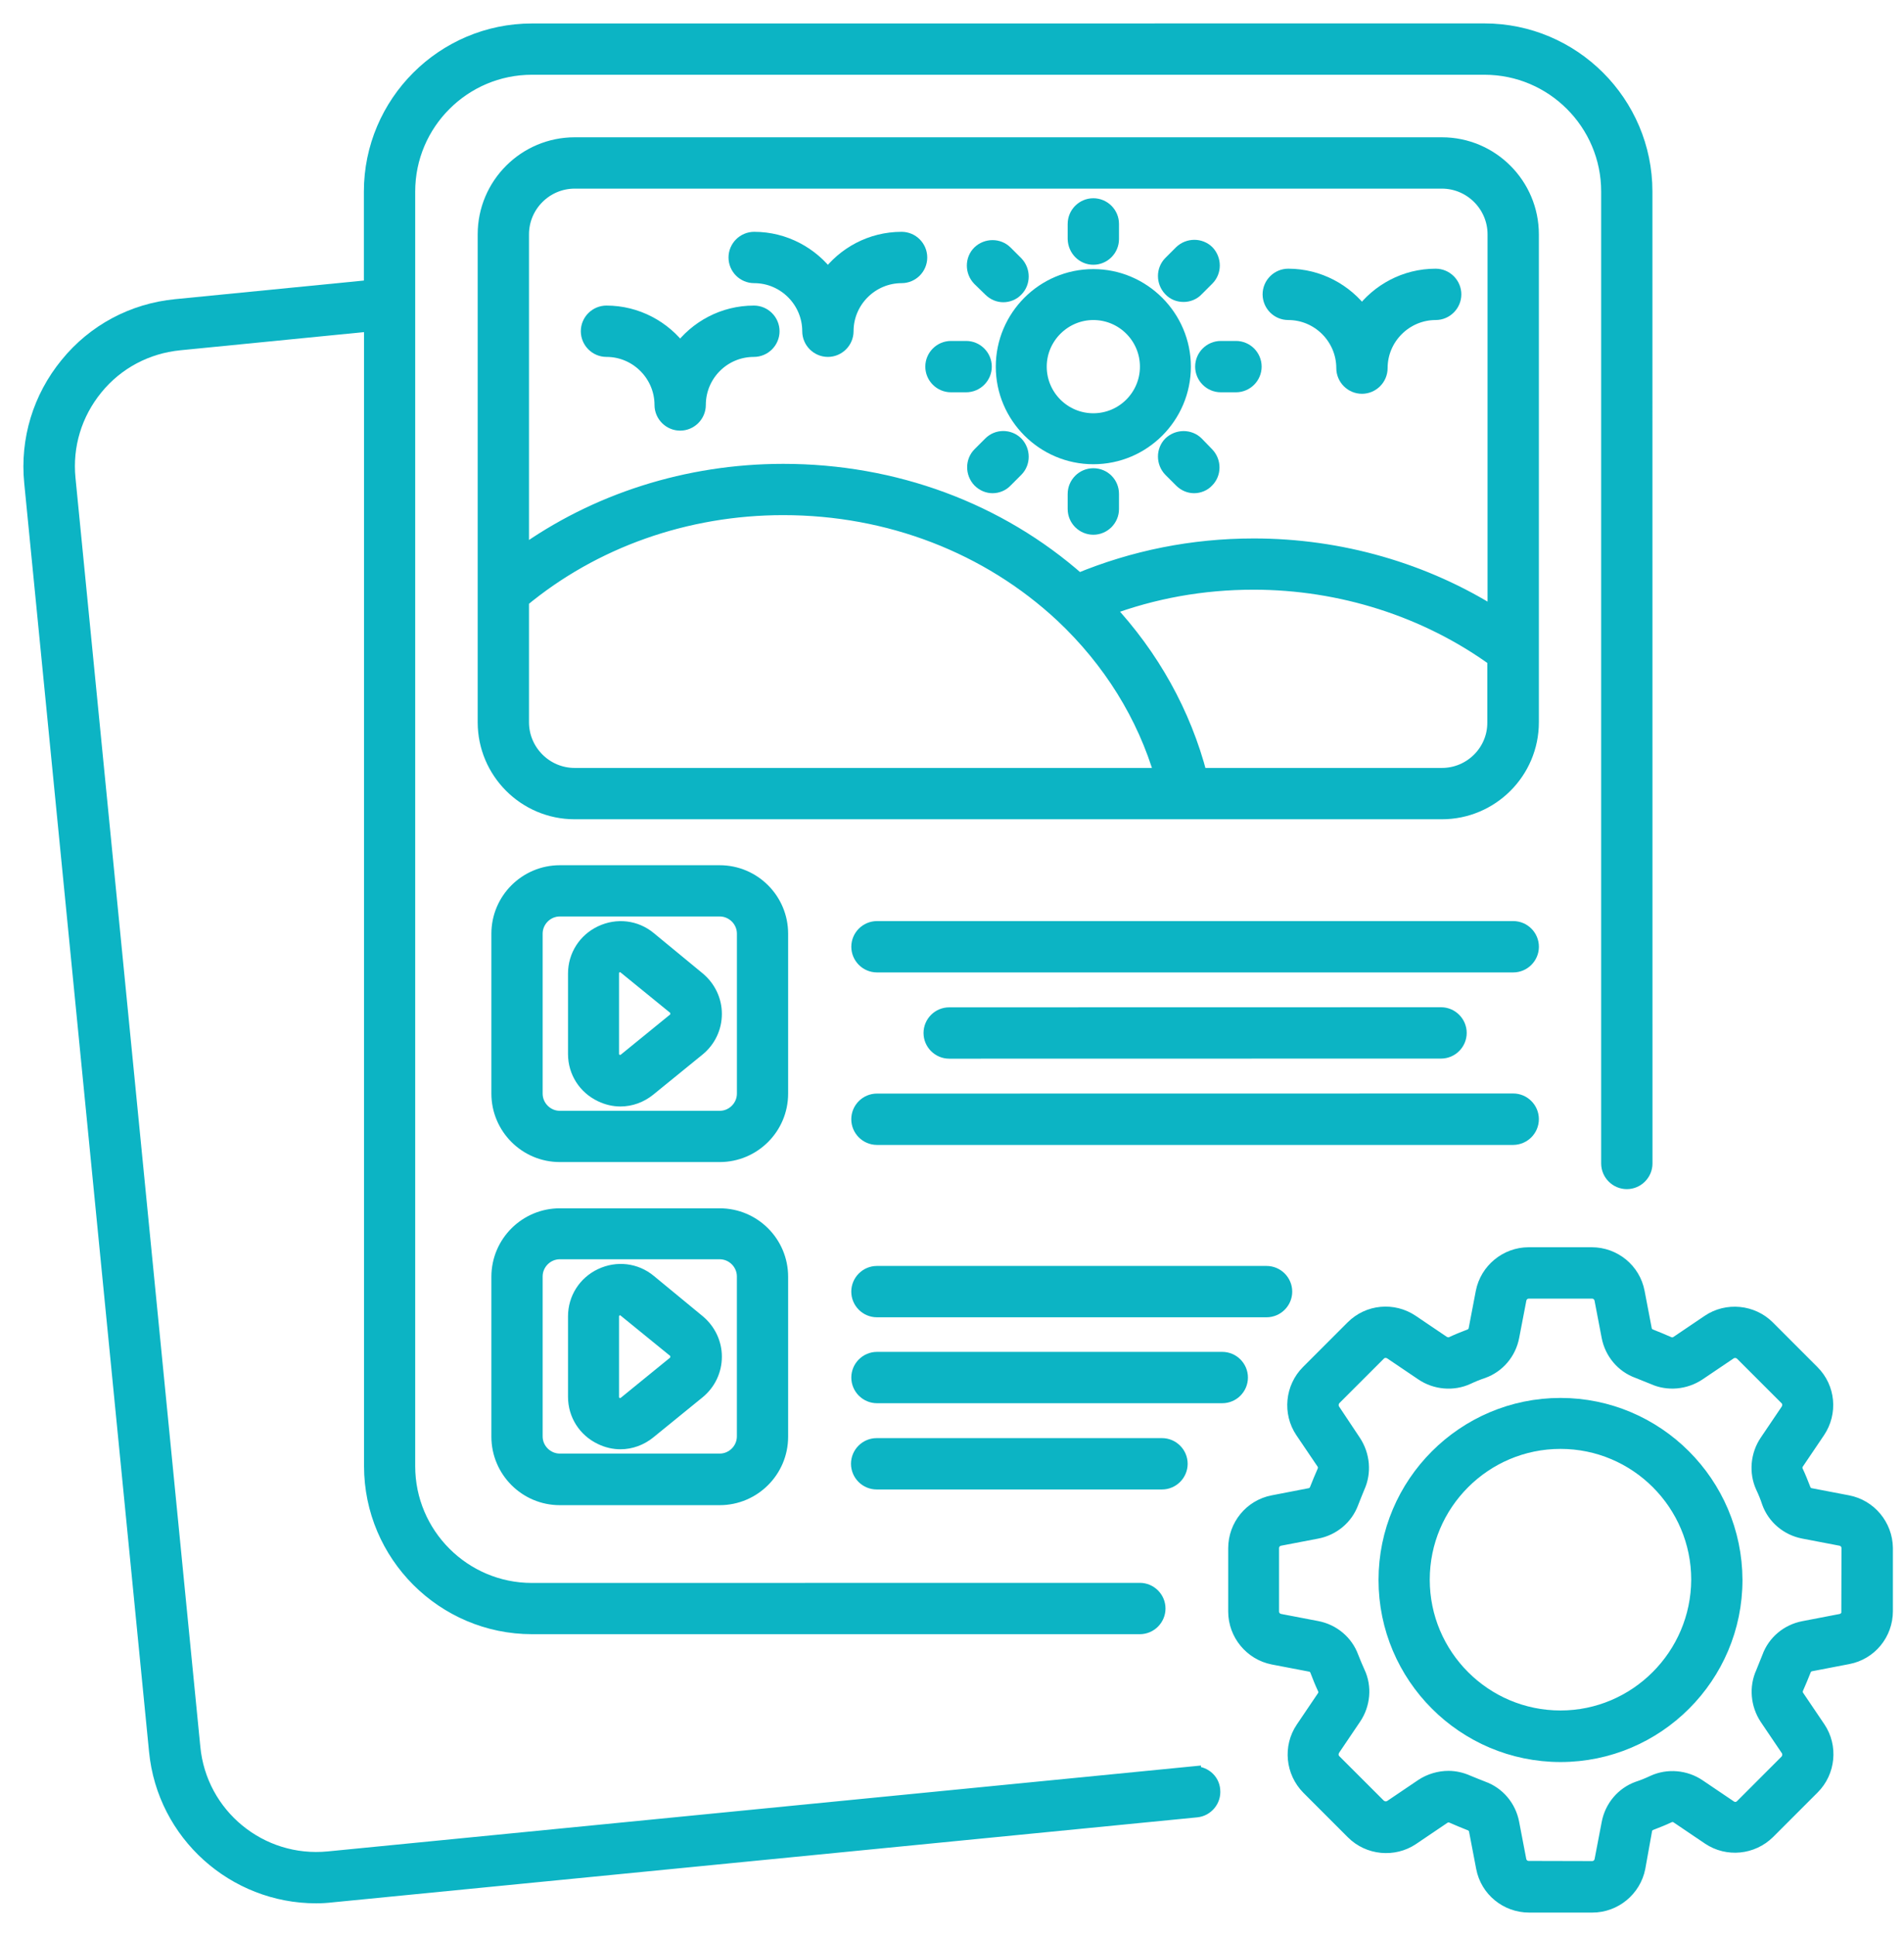 <svg xmlns="http://www.w3.org/2000/svg" width="61" height="62" viewBox="0 0 61 62" fill="none"><path d="M38.226 56.817L10.528 59.54C8.329 59.758 6.377 58.15 6.169 55.961L2.17 15.331C2.064 14.273 2.378 13.237 3.056 12.407C3.731 11.58 4.693 11.074 5.751 10.969L11.913 10.36V46.952C11.913 49.78 14.218 52.085 17.046 52.085H36.518C36.832 52.085 37.09 51.827 37.09 51.513C37.09 51.199 36.832 50.941 36.518 50.941L17.041 50.944C14.842 50.944 13.052 49.154 13.052 46.954V6.133C13.052 3.934 14.842 2.144 17.041 2.144H47.559C49.759 2.144 51.548 3.934 51.548 6.133V37.26C51.548 37.574 51.806 37.832 52.12 37.832C52.434 37.832 52.692 37.574 52.692 37.26L52.69 6.133C52.69 3.305 50.385 1 47.557 1L17.041 1.002C14.213 1.002 11.908 3.308 11.908 6.136V9.211L5.633 9.83C4.27 9.963 3.033 10.62 2.167 11.686C1.3 12.744 0.89 14.084 1.025 15.447L5.024 56.076C5.282 58.722 7.518 60.704 10.128 60.704C10.3 60.704 10.462 60.694 10.633 60.674L38.331 57.952C38.645 57.922 38.874 57.638 38.844 57.333C38.825 57.019 38.54 56.791 38.226 56.818L38.226 56.817Z" fill="#0CB4C4" stroke="#0CB4C4" stroke-width="0.5"></path><path d="M49.052 7.505C49.052 5.934 47.776 4.647 46.195 4.647H18.411C16.84 4.647 15.554 5.924 15.554 7.505V23.13C15.554 24.701 16.83 25.987 18.411 25.987H46.195C47.766 25.987 49.052 24.711 49.052 23.13V7.505ZM18.411 5.791H46.195C47.137 5.791 47.908 6.562 47.908 7.505V19.713C45.642 18.274 42.937 17.494 40.168 17.494C38.207 17.494 36.322 17.874 34.552 18.608C31.991 16.342 28.648 15.105 25.096 15.105C22.03 15.105 19.086 16.048 16.698 17.771V7.505C16.698 6.562 17.468 5.791 18.411 5.791ZM16.698 23.13V19.217C19.003 17.302 21.973 16.247 25.095 16.247C28.485 16.247 31.664 17.474 34.045 19.693C35.587 21.142 36.682 22.911 37.244 24.843H18.41C17.468 24.843 16.698 24.073 16.698 23.13ZM46.197 24.843H38.428C37.914 22.862 36.896 21.026 35.447 19.482C36.942 18.92 38.523 18.635 40.161 18.635C42.969 18.635 45.701 19.512 47.9 21.102V23.13C47.91 24.073 47.139 24.843 46.197 24.843Z" fill="#0CB4C4" stroke="#0CB4C4" stroke-width="0.5"></path><path d="M35.028 14.617C36.619 14.617 37.903 13.321 37.903 11.742C37.903 10.161 36.606 8.868 35.028 8.868C33.437 8.868 32.153 10.164 32.153 11.742C32.151 13.323 33.447 14.617 35.028 14.617ZM35.028 9.999C35.99 9.999 36.771 10.78 36.771 11.742C36.771 12.704 35.99 13.485 35.028 13.485C34.066 13.485 33.285 12.704 33.285 11.742C33.285 10.78 34.076 9.999 35.028 9.999Z" fill="#0CB4C4" stroke="#0CB4C4" stroke-width="0.5"></path><path d="M35.028 8.229C35.342 8.229 35.6 7.971 35.6 7.657V7.171C35.6 6.856 35.342 6.599 35.028 6.599C34.714 6.599 34.456 6.856 34.456 7.171V7.657C34.466 7.971 34.714 8.229 35.028 8.229Z" fill="#0CB4C4" stroke="#0CB4C4" stroke-width="0.5"></path><path d="M31.743 9.258C31.859 9.373 32.001 9.429 32.143 9.429C32.286 9.429 32.438 9.373 32.544 9.258C32.762 9.039 32.762 8.676 32.544 8.447L32.2 8.104C31.981 7.885 31.618 7.885 31.39 8.104C31.171 8.322 31.171 8.686 31.39 8.914L31.743 9.258Z" fill="#0CB4C4" stroke="#0CB4C4" stroke-width="0.5"></path><path d="M30.467 12.313H30.953C31.267 12.313 31.525 12.056 31.525 11.741C31.525 11.427 31.267 11.169 30.953 11.169H30.467C30.153 11.169 29.895 11.427 29.895 11.741C29.895 12.056 30.153 12.313 30.467 12.313Z" fill="#0CB4C4" stroke="#0CB4C4" stroke-width="0.5"></path><path d="M31.743 14.219L31.399 14.563C31.181 14.781 31.181 15.144 31.399 15.373C31.515 15.488 31.657 15.545 31.8 15.545C31.942 15.545 32.094 15.488 32.2 15.373L32.544 15.029C32.762 14.811 32.762 14.447 32.544 14.219C32.322 13.998 31.962 13.998 31.743 14.219Z" fill="#0CB4C4" stroke="#0CB4C4" stroke-width="0.5"></path><path d="M35.028 15.245C34.714 15.245 34.456 15.503 34.456 15.817V16.303C34.456 16.617 34.714 16.875 35.028 16.875C35.342 16.875 35.6 16.617 35.6 16.303V15.817C35.6 15.503 35.352 15.245 35.028 15.245Z" fill="#0CB4C4" stroke="#0CB4C4" stroke-width="0.5"></path><path d="M38.322 14.219C38.104 14.001 37.74 14.001 37.512 14.219C37.294 14.438 37.294 14.801 37.512 15.029L37.856 15.373C37.971 15.488 38.114 15.545 38.256 15.545C38.398 15.545 38.551 15.488 38.656 15.373C38.875 15.154 38.875 14.791 38.656 14.563L38.322 14.219Z" fill="#0CB4C4" stroke="#0CB4C4" stroke-width="0.5"></path><path d="M38.54 11.741C38.54 12.056 38.798 12.313 39.112 12.313H39.598C39.913 12.313 40.17 12.056 40.17 11.741C40.17 11.427 39.913 11.169 39.598 11.169H39.112C38.798 11.169 38.54 11.427 38.54 11.741Z" fill="#0CB4C4" stroke="#0CB4C4" stroke-width="0.5"></path><path d="M37.922 9.42C38.064 9.42 38.217 9.363 38.322 9.248L38.666 8.904C38.884 8.686 38.884 8.322 38.666 8.094C38.447 7.876 38.084 7.876 37.856 8.094L37.512 8.438C37.294 8.656 37.294 9.02 37.512 9.248C37.627 9.371 37.77 9.42 37.922 9.42Z" fill="#0CB4C4" stroke="#0CB4C4" stroke-width="0.5"></path><path d="M41.273 9.999C42.262 9.999 43.062 10.809 43.062 11.789C43.062 12.103 43.32 12.361 43.634 12.361C43.949 12.361 44.206 12.103 44.206 11.789C44.206 10.799 45.017 9.999 45.996 9.999C46.31 9.999 46.568 9.741 46.568 9.427C46.568 9.113 46.31 8.855 45.996 8.855C45.024 8.855 44.167 9.331 43.634 10.055C43.102 9.331 42.235 8.855 41.273 8.855C40.959 8.855 40.701 9.113 40.701 9.427C40.703 9.744 40.959 9.999 41.273 9.999Z" fill="#0CB4C4" stroke="#0CB4C4" stroke-width="0.5"></path><path d="M24.162 8.818C25.152 8.818 25.952 9.628 25.952 10.608C25.952 10.922 26.21 11.18 26.524 11.18C26.838 11.18 27.096 10.922 27.096 10.608C27.096 9.619 27.906 8.818 28.886 8.818C29.2 8.818 29.457 8.561 29.457 8.246C29.457 7.932 29.2 7.674 28.886 7.674C27.913 7.674 27.057 8.151 26.524 8.875C25.991 8.151 25.125 7.674 24.163 7.674C23.848 7.674 23.59 7.932 23.59 8.246C23.59 8.563 23.848 8.818 24.162 8.818Z" fill="#0CB4C4" stroke="#0CB4C4" stroke-width="0.5"></path><path d="M19.43 11.18C20.419 11.18 21.219 11.99 21.219 12.969C21.219 13.283 21.477 13.541 21.791 13.541C22.105 13.541 22.363 13.283 22.363 12.969C22.363 11.98 23.163 11.18 24.153 11.18C24.467 11.18 24.725 10.922 24.725 10.608C24.725 10.293 24.467 10.036 24.153 10.036C23.181 10.036 22.324 10.512 21.791 11.236C21.259 10.512 20.392 10.036 19.43 10.036C19.116 10.036 18.858 10.293 18.858 10.608C18.86 10.924 19.116 11.18 19.43 11.18Z" fill="#0CB4C4" stroke="#0CB4C4" stroke-width="0.5"></path><path d="M25 29.9C25 28.835 24.134 27.959 23.058 27.959H17.935C16.87 27.959 15.993 28.825 15.993 29.9V35.023C15.993 36.089 16.86 36.965 17.935 36.965H23.058C24.124 36.965 25 36.099 25 35.023V29.9ZM23.859 35.023C23.859 35.46 23.498 35.824 23.058 35.824H17.935C17.498 35.824 17.135 35.463 17.135 35.023V29.9C17.135 29.463 17.496 29.1 17.935 29.1H23.058C23.495 29.1 23.859 29.461 23.859 29.9V35.023Z" fill="#0CB4C4" stroke="#0CB4C4" stroke-width="0.5"></path><path d="M23.058 38.946H17.935C16.87 38.946 15.993 39.812 15.993 40.888V46.011C15.993 47.076 16.86 47.953 17.935 47.953H23.058C24.124 47.953 25 47.086 25 46.011V40.888C25 39.812 24.126 38.946 23.058 38.946ZM23.858 46.001C23.858 46.438 23.498 46.801 23.058 46.801H17.935C17.498 46.801 17.135 46.441 17.135 46.001V40.878C17.135 40.441 17.496 40.078 17.935 40.078H23.058C23.495 40.078 23.858 40.439 23.858 40.878V46.001Z" fill="#0CB4C4" stroke="#0CB4C4" stroke-width="0.5"></path><path d="M20.783 30.072C20.353 29.718 19.774 29.652 19.268 29.89C18.762 30.128 18.448 30.624 18.448 31.177V33.757C18.448 34.309 18.762 34.805 19.268 35.043C19.467 35.139 19.678 35.185 19.877 35.185C20.201 35.185 20.515 35.07 20.773 34.861L22.354 33.575C22.688 33.3 22.877 32.9 22.877 32.47C22.877 32.041 22.685 31.643 22.354 31.366L20.783 30.072ZM21.63 32.681L20.049 33.968C19.926 34.073 19.801 34.024 19.744 34.007C19.698 33.987 19.582 33.911 19.582 33.749V31.169C19.582 31.007 19.698 30.941 19.744 30.911C19.774 30.902 19.811 30.882 19.867 30.882C19.924 30.882 19.983 30.902 20.039 30.948L21.62 32.235C21.716 32.311 21.725 32.406 21.725 32.453C21.735 32.51 21.725 32.605 21.63 32.681Z" fill="#0CB4C4" stroke="#0CB4C4" stroke-width="0.5"></path><path d="M20.783 41.05C20.353 40.697 19.774 40.63 19.268 40.868C18.762 41.106 18.448 41.602 18.448 42.155V44.735C18.448 45.287 18.762 45.783 19.268 46.021C19.467 46.117 19.678 46.163 19.877 46.163C20.201 46.163 20.515 46.048 20.773 45.839L22.354 44.553C22.688 44.278 22.877 43.878 22.877 43.448C22.877 43.019 22.685 42.621 22.354 42.344L20.783 41.05ZM21.63 43.669L20.049 44.956C19.926 45.061 19.801 45.012 19.744 44.995C19.698 44.975 19.582 44.899 19.582 44.737V42.157C19.582 41.995 19.698 41.929 19.744 41.899C19.774 41.889 19.811 41.87 19.867 41.87C19.924 41.87 19.983 41.889 20.039 41.936L21.62 43.222C21.716 43.299 21.725 43.394 21.725 43.441C21.725 43.488 21.725 43.593 21.63 43.669Z" fill="#0CB4C4" stroke="#0CB4C4" stroke-width="0.5"></path><path d="M48.483 29.748H28.096C27.782 29.748 27.524 30.006 27.524 30.32C27.524 30.634 27.782 30.892 28.096 30.892H48.481C48.795 30.892 49.053 30.634 49.053 30.32C49.053 30.006 48.797 29.748 48.483 29.748Z" fill="#0CB4C4" stroke="#0CB4C4" stroke-width="0.5"></path><path d="M46.168 33.651C46.482 33.651 46.74 33.394 46.74 33.079C46.74 32.765 46.482 32.507 46.168 32.507L30.41 32.51C30.096 32.51 29.838 32.767 29.838 33.082C29.838 33.396 30.096 33.654 30.41 33.654L46.168 33.651Z" fill="#0CB4C4" stroke="#0CB4C4" stroke-width="0.5"></path><path d="M49.052 35.841C49.052 35.527 48.794 35.269 48.48 35.269L28.095 35.272C27.781 35.272 27.523 35.529 27.523 35.843C27.523 36.158 27.781 36.416 28.095 36.416H48.48C48.797 36.413 49.052 36.155 49.052 35.841Z" fill="#0CB4C4" stroke="#0CB4C4" stroke-width="0.5"></path><path d="M28.095 40.792C27.781 40.792 27.523 41.05 27.523 41.364C27.523 41.679 27.781 41.936 28.095 41.936H40.578C40.892 41.936 41.15 41.679 41.15 41.364C41.15 41.05 40.892 40.792 40.578 40.792H28.095Z" fill="#0CB4C4" stroke="#0CB4C4" stroke-width="0.5"></path><path d="M39.159 43.544H28.096C27.782 43.544 27.524 43.802 27.524 44.116C27.524 44.43 27.782 44.688 28.096 44.688H39.159C39.474 44.688 39.731 44.43 39.731 44.116C39.731 43.802 39.474 43.544 39.159 43.544Z" fill="#0CB4C4" stroke="#0CB4C4" stroke-width="0.5"></path><path d="M37.228 47.45C37.542 47.45 37.8 47.192 37.8 46.878C37.8 46.564 37.542 46.306 37.228 46.306H28.086C27.771 46.306 27.514 46.564 27.514 46.878C27.514 47.192 27.771 47.45 28.086 47.45H37.228Z" fill="#0CB4C4" stroke="#0CB4C4" stroke-width="0.5"></path><path d="M59.193 48.134L58.003 47.906C57.887 47.886 57.804 47.81 57.765 47.707C57.688 47.508 57.612 47.317 57.526 47.135C57.48 47.039 57.487 46.917 57.556 46.821L58.231 45.822C58.621 45.24 58.555 44.459 58.049 43.956L56.621 42.527C56.125 42.032 55.334 41.955 54.755 42.346L53.756 43.021C53.66 43.087 53.547 43.097 53.442 43.05C53.25 42.964 53.061 42.888 52.87 42.812C52.764 42.773 52.688 42.68 52.671 42.574L52.443 41.383C52.31 40.689 51.699 40.193 50.994 40.193H48.976C48.272 40.193 47.663 40.699 47.528 41.383L47.3 42.574C47.28 42.689 47.204 42.773 47.101 42.812C46.902 42.888 46.711 42.964 46.529 43.05C46.433 43.097 46.31 43.08 46.215 43.021L45.216 42.346C44.634 41.955 43.853 42.022 43.35 42.527L41.921 43.956C41.425 44.452 41.349 45.242 41.739 45.822L42.415 46.821C42.481 46.917 42.491 47.029 42.444 47.135C42.358 47.327 42.282 47.516 42.206 47.707C42.167 47.813 42.073 47.889 41.968 47.906L40.789 48.134C40.095 48.267 39.599 48.878 39.599 49.583V51.61C39.599 52.315 40.105 52.924 40.789 53.059L41.98 53.287C42.096 53.306 42.179 53.383 42.218 53.486C42.294 53.685 42.37 53.876 42.456 54.058C42.503 54.154 42.496 54.276 42.427 54.372L41.752 55.371C41.361 55.953 41.438 56.733 41.934 57.237L43.362 58.665C43.858 59.161 44.648 59.237 45.228 58.847L46.227 58.172C46.323 58.106 46.436 58.096 46.541 58.143C46.733 58.228 46.922 58.305 47.113 58.381C47.219 58.42 47.295 58.513 47.312 58.619L47.54 59.809C47.673 60.504 48.284 61 48.989 61H51.016C51.721 61 52.33 60.494 52.465 59.809L52.681 58.606C52.7 58.491 52.776 58.408 52.88 58.368C53.078 58.292 53.27 58.216 53.452 58.13C53.547 58.084 53.67 58.091 53.766 58.16L54.765 58.835C55.347 59.225 56.127 59.149 56.63 58.653L58.059 57.224C58.555 56.728 58.631 55.938 58.241 55.359L57.566 54.36C57.499 54.264 57.49 54.151 57.536 54.045C57.622 53.854 57.698 53.665 57.775 53.473C57.814 53.368 57.907 53.292 58.013 53.275L59.203 53.046C59.898 52.914 60.394 52.303 60.394 51.598V49.57C60.384 48.876 59.888 48.267 59.193 48.134ZM59.25 51.61C59.25 51.772 59.134 51.905 58.982 51.934L57.792 52.163C57.286 52.258 56.869 52.609 56.697 53.086C56.63 53.257 56.564 53.419 56.498 53.581C56.289 54.038 56.336 54.581 56.621 55.01L57.296 56.009C57.382 56.142 57.362 56.314 57.256 56.429L55.828 57.858C55.712 57.973 55.543 57.99 55.408 57.897L54.409 57.222C53.989 56.937 53.437 56.888 52.98 57.099C52.818 57.175 52.656 57.242 52.484 57.298C52.008 57.47 51.657 57.887 51.561 58.393L51.333 59.583C51.303 59.736 51.171 59.851 51.009 59.851L48.976 59.846C48.814 59.846 48.682 59.731 48.652 59.578L48.424 58.388C48.328 57.882 47.977 57.465 47.501 57.293C47.329 57.227 47.167 57.16 47.005 57.094C46.814 57.008 46.605 56.962 46.406 56.962C46.121 56.962 45.824 57.048 45.579 57.21L44.58 57.885C44.447 57.971 44.275 57.951 44.16 57.845L42.731 56.417C42.616 56.301 42.609 56.132 42.692 55.997L43.367 54.998C43.652 54.578 43.701 54.026 43.49 53.579C43.414 53.417 43.347 53.245 43.281 53.083C43.109 52.607 42.692 52.256 42.186 52.16L40.996 51.932C40.843 51.902 40.728 51.77 40.728 51.608V49.58C40.728 49.418 40.843 49.285 40.996 49.256L42.186 49.028C42.692 48.932 43.109 48.581 43.281 48.105C43.347 47.933 43.414 47.771 43.48 47.609C43.689 47.152 43.642 46.61 43.357 46.18L42.692 45.181C42.606 45.048 42.626 44.877 42.731 44.761L44.16 43.333C44.275 43.217 44.445 43.21 44.58 43.293L45.579 43.968C45.999 44.253 46.551 44.302 47.008 44.091C47.169 44.015 47.332 43.949 47.503 43.892C47.98 43.72 48.331 43.303 48.426 42.797L48.655 41.607C48.684 41.455 48.817 41.339 48.979 41.339H51.007C51.169 41.339 51.301 41.455 51.331 41.607L51.559 42.797C51.655 43.303 52.006 43.72 52.482 43.892C52.654 43.959 52.816 44.025 52.978 44.091C53.434 44.3 53.977 44.253 54.406 43.968L55.406 43.293C55.538 43.207 55.71 43.227 55.825 43.333L57.254 44.761C57.369 44.877 57.377 45.046 57.293 45.181L56.618 46.18C56.333 46.6 56.284 47.152 56.495 47.609C56.572 47.771 56.638 47.933 56.694 48.105C56.866 48.581 57.283 48.932 57.789 49.028L58.98 49.256C59.132 49.285 59.247 49.418 59.247 49.58L59.242 51.61L59.25 51.61Z" fill="#0CB4C4" stroke="#0CB4C4" stroke-width="0.5"></path><path d="M49.995 45.019C46.919 45.019 44.415 47.523 44.415 50.599C44.415 53.675 46.919 56.179 49.995 56.179C53.071 56.179 55.575 53.675 55.575 50.599C55.565 47.516 53.061 45.019 49.995 45.019ZM49.995 55.028C47.547 55.028 45.556 53.037 45.556 50.589C45.556 48.142 47.547 46.151 49.995 46.151C52.442 46.151 54.433 48.142 54.433 50.589C54.423 53.037 52.432 55.028 49.995 55.028Z" fill="#0CB4C4" stroke="#0CB4C4" stroke-width="0.5"></path></svg>